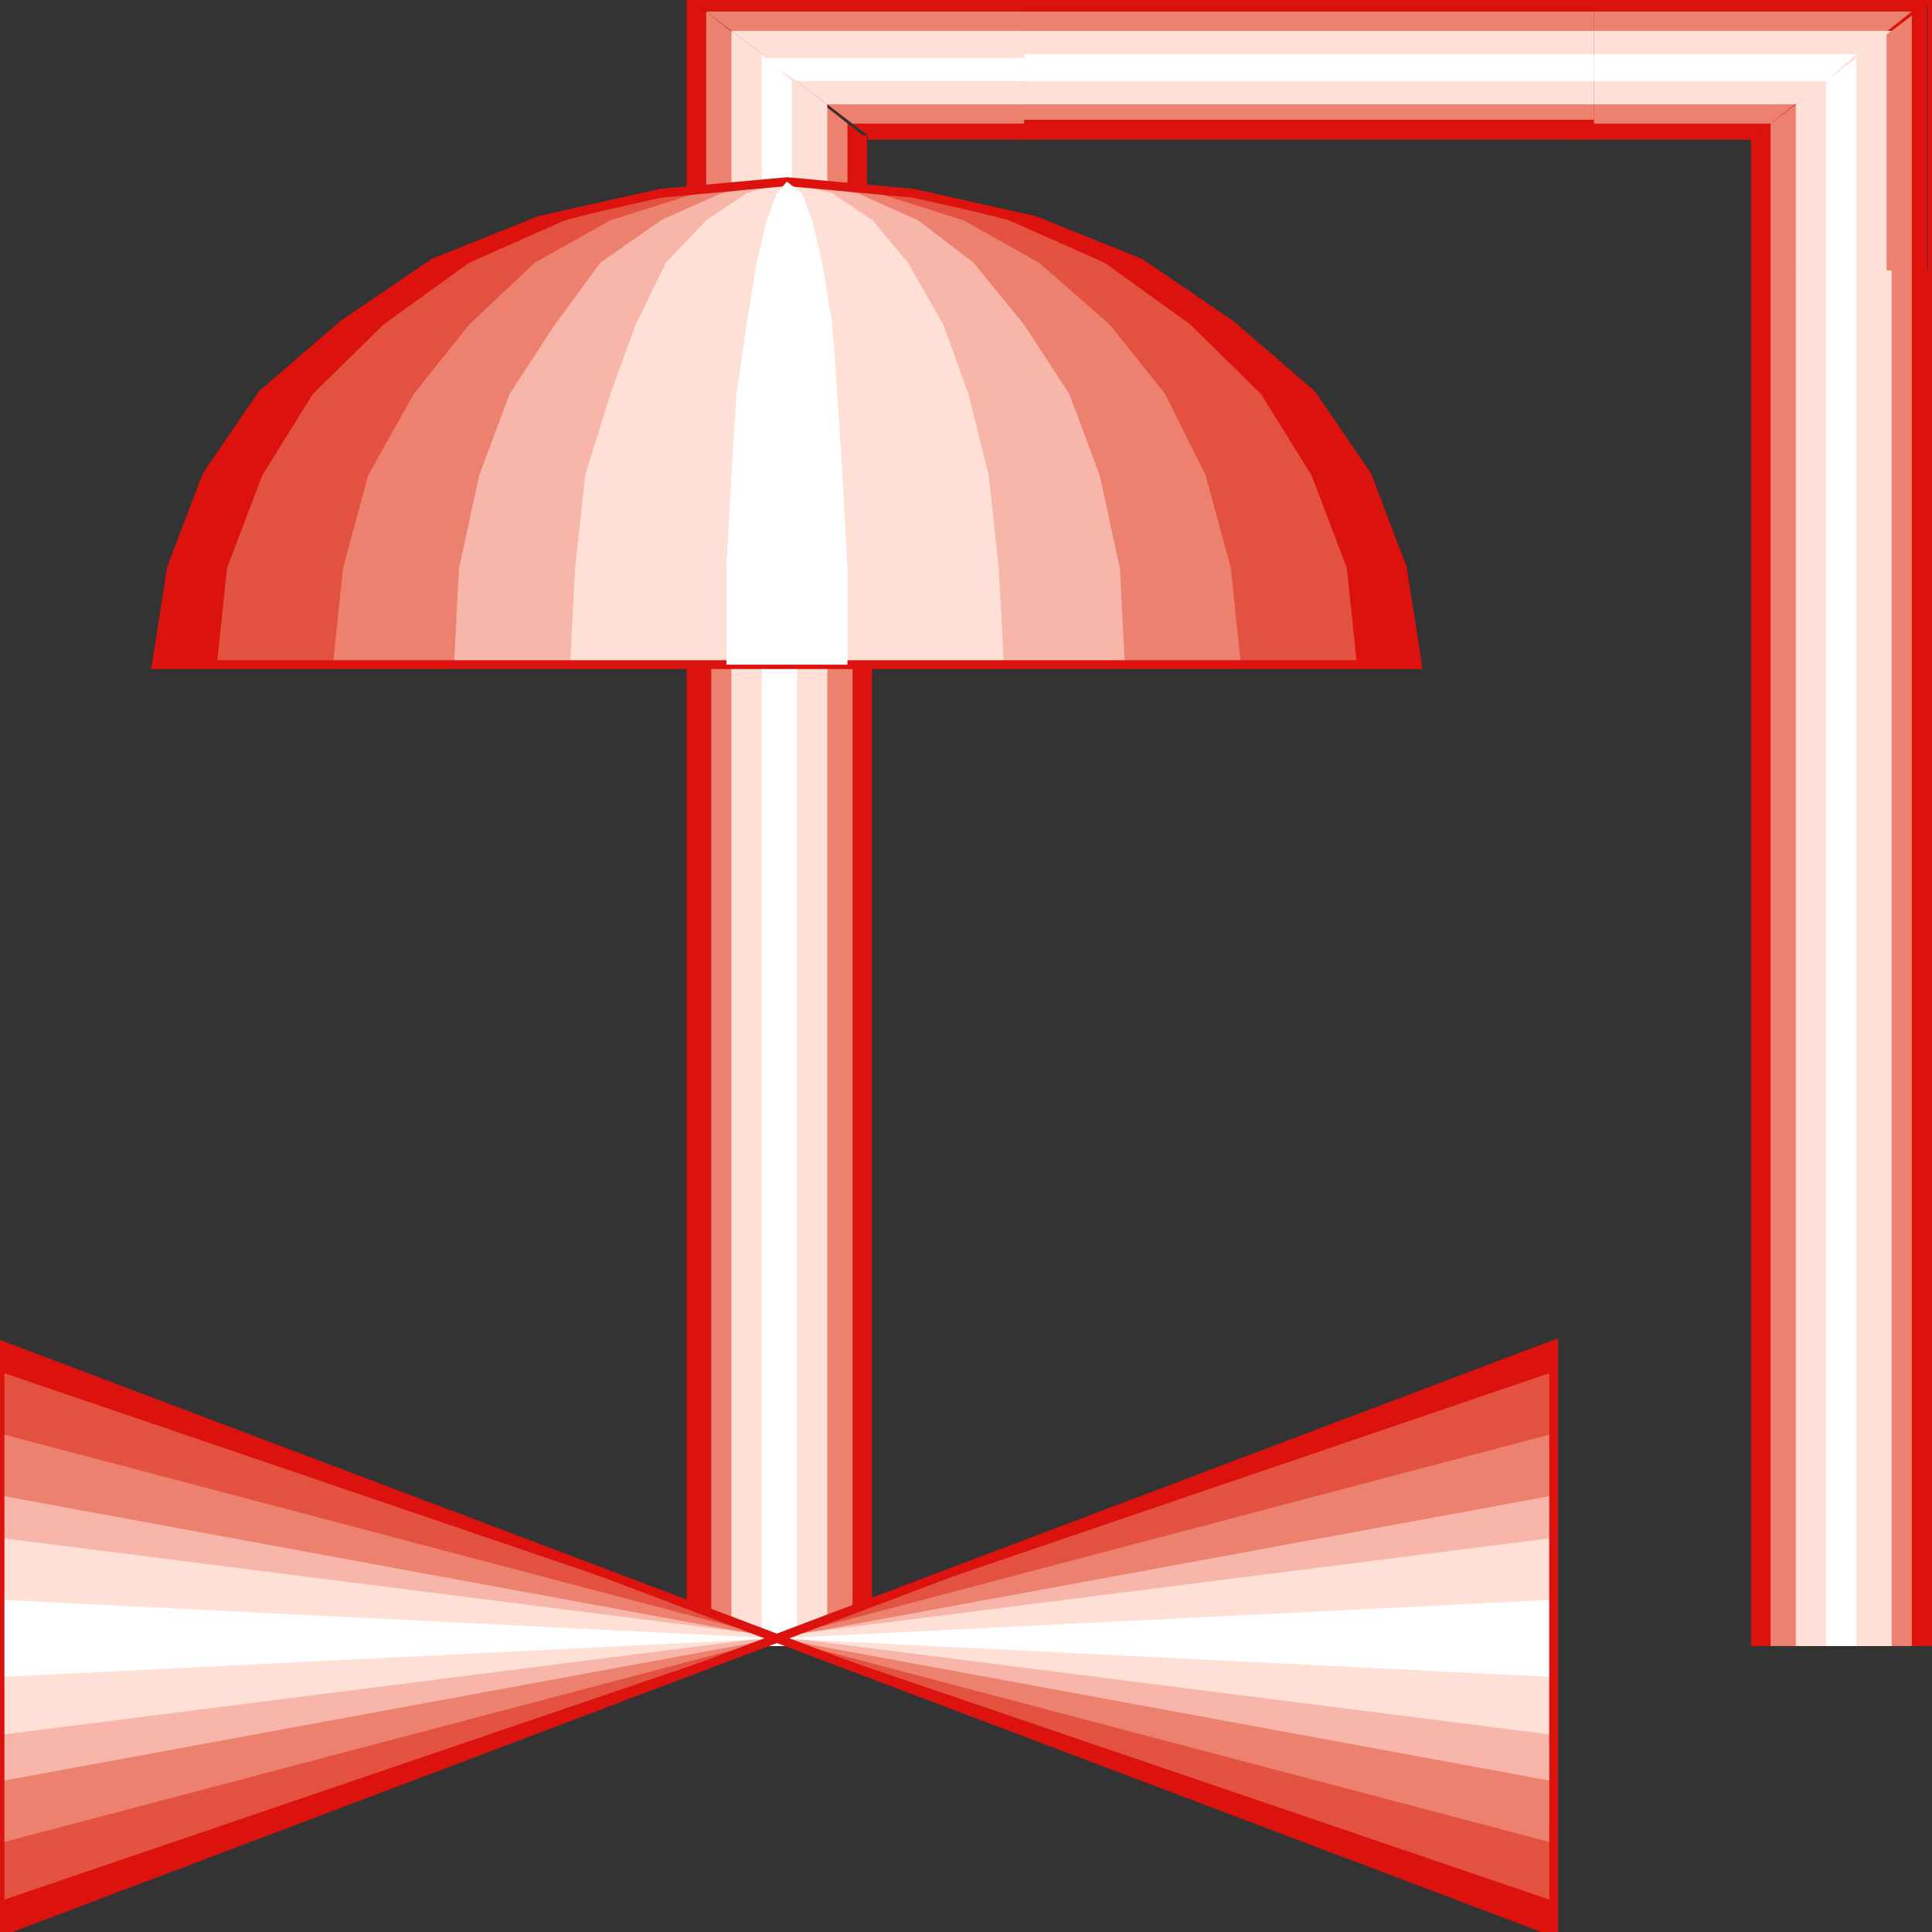 <svg width="150" height="150" viewBox="0 0 150 150" fill="none" xmlns="http://www.w3.org/2000/svg">
<rect x="0" y="0" width="150" height="150" fill="#333333" stroke="none"/>
<g clip-path="url(#clip0_2552_160252)">
<path d="M53.656 127.8V19.5H67.364V127.8H53.656Z" fill="#DC120E"/>
<path d="M55.223 127.8V19.5H66.189V127.8H55.223Z" fill="#EC8170"/>
<path d="M56.789 127.8V19.5H64.23V127.8H56.789Z" fill="#FEE0D6"/>
<path d="M59.139 127.8V19.5H61.88V127.8H59.139Z" fill="white"/>
<path d="M67.363 127.8V19.5" stroke="#DC120E" stroke-width="0.686"/>
<path d="M53.656 19.5V127.8" stroke="#DC120E" stroke-width="0.686"/>
<path d="M80.68 10.5V0H53.656L67.364 10.5H80.68Z" fill="#DC120E"/>
<path d="M66.972 21H53.656V0L66.972 10.5V21Z" fill="#DC120E"/>
<path d="M54.83 20.998H65.796V9.598L54.83 0.898V20.998Z" fill="#EC8170"/>
<path d="M80.679 0.898V9.598H66.188L54.83 0.898H80.679Z" fill="#EC8170"/>
<path d="M56.789 20.998H64.23V8.098L56.789 2.398V20.998Z" fill="#FEE0D6"/>
<path d="M80.679 2.398V8.098H64.23L56.789 2.398H80.679Z" fill="#FEE0D6"/>
<path d="M80.679 4.5V6.3H61.88L59.139 4.5H80.679Z" fill="white"/>
<path d="M59.139 21.003H61.489V6.303L59.139 4.203V21.003Z" fill="white"/>
<path d="M53.656 21V0" stroke="#DC120E" stroke-width="0.686"/>
<path d="M66.971 10.5V21" stroke="#DC120E" stroke-width="0.686"/>
<path d="M80.68 0H53.656" stroke="#DC120E" stroke-width="0.686"/>
<path d="M67.363 10.5H80.679" stroke="#DC120E" stroke-width="0.686"/>
<path d="M136.293 21H149.609V0L136.293 10.5V21Z" fill="#DC120E"/>
<path d="M122.584 10.5V0H149.999L136.292 10.5H122.584Z" fill="#DC120E"/>
<path d="M122.584 0.898V9.598H137.466L148.433 0.898H122.584Z" fill="#EC8170"/>
<path d="M148.433 21.003H137.467V9.603L148.433 1.203V21.003Z" fill="#EC8170"/>
<path d="M122.584 2.398V8.098H139.425L146.866 2.398H122.584Z" fill="#FEE0D6"/>
<path d="M146.475 20.998H139.426V8.098L146.475 2.398V20.998Z" fill="#FEE0D6"/>
<path d="M144.125 21H141.775V6.3L144.125 4.5V21Z" fill="white"/>
<path d="M122.584 4.203V6.303H141.775L144.124 4.203H122.584Z" fill="white"/>
<path d="M122.584 0H149.999" stroke="#DC120E" stroke-width="0.686"/>
<path d="M136.292 10.5H122.584" stroke="#DC120E" stroke-width="0.686"/>
<path d="M150 21V0" stroke="#DC120E" stroke-width="0.686"/>
<path d="M136.293 10.5V21" stroke="#DC120E" stroke-width="0.686"/>
<path d="M136.293 127.8V21H150.001V127.8H136.293Z" fill="#DC120E"/>
<path d="M137.467 127.8V21H148.433V127.8H137.467Z" fill="#EC8170"/>
<path d="M139.426 127.8V21H146.867V127.8H139.426Z" fill="#FEE0D6"/>
<path d="M141.775 127.8V21H144.125V127.8H141.775Z" fill="white"/>
<path d="M150 127.8V21" stroke="#DC120E" stroke-width="0.686"/>
<path d="M136.293 21V127.8" stroke="#DC120E" stroke-width="0.686"/>
<path d="M123.76 10.5H79.504V0H123.76V10.5Z" fill="#DC120E"/>
<path d="M123.76 9.298H79.504V0.898H123.76V9.298Z" fill="#EC8170"/>
<path d="M123.76 8.098H79.504V2.398H123.76V8.098Z" fill="#FEE0D6"/>
<path d="M123.76 6.303H79.504V4.203H123.76V6.303Z" fill="white"/>
<path d="M123.76 0H79.504" stroke="#DC120E" stroke-width="0.686"/>
<path d="M79.504 10.5H123.76" stroke="#DC120E" stroke-width="0.686"/>
<path d="M61.096 51.602H12.141L13.316 44.102L16.057 36.902L20.365 30.602L26.631 25.202L33.681 20.402L41.906 17.102L51.305 15.002L61.096 14.102L70.887 15.002L80.287 17.102L88.511 20.402L95.561 25.202L101.827 30.602L106.135 36.902L108.877 44.102L110.052 51.602H61.096Z" fill="#DC120E"/>
<path d="M61.096 51.602H16.84L17.623 44.102L20.365 36.902L24.281 30.602L29.764 25.202L36.422 20.402L43.863 17.102L52.088 15.002L61.096 14.102L70.103 15.002L78.328 17.102L85.769 20.402L92.427 25.202L97.91 30.602L101.827 36.902L104.568 44.102L105.352 51.602H61.096Z" fill="#E35141"/>
<path d="M61.096 51.602H25.848L26.631 44.102L28.589 36.902L32.114 30.602L36.422 25.202L41.514 20.402L47.388 17.102L54.046 15.002L61.096 14.102L68.145 15.002L74.803 17.102L80.678 20.402L86.161 25.202L90.469 30.602L93.602 36.902L95.561 44.102L96.344 51.602H61.096Z" fill="#EC8170"/>
<path d="M61.097 51.602H35.248L35.64 44.102L37.206 36.902L39.556 30.602L43.081 25.202L46.606 20.402L51.306 17.102L56.005 15.002L61.097 14.102L66.58 15.002L71.279 17.102L75.588 20.402L79.504 25.202L83.029 30.602L85.379 36.902L86.945 44.102L87.337 51.602H61.097Z" fill="#F7B6A9"/>
<path d="M61.097 51.602H44.256L44.648 44.102L45.431 36.902L47.389 30.602L49.347 25.202L51.697 20.402L54.83 17.102L57.963 15.002L61.097 14.102L64.621 15.002L67.755 17.102L70.496 20.402L73.238 25.202L75.196 30.602L76.762 36.902L77.546 44.102L77.937 51.602H61.097Z" fill="#FEE0D6"/>
<path d="M61.096 51.602H12.141L13.316 44.102L16.057 36.902L20.365 30.602L26.631 25.202L33.681 20.402L41.906 17.102L51.305 15.002L61.096 14.102L70.887 15.002L80.287 17.102L88.511 20.402L95.561 25.202L101.827 30.602L106.135 36.902L108.877 44.102L110.052 51.602H61.096Z" stroke="#DC120E" stroke-width="0.686"/>
<path d="M61.096 51.602H56.397V44.102L56.788 36.902L57.18 30.602L57.963 25.202L58.746 20.402L59.53 17.102L60.313 15.002L61.096 14.102L62.271 15.002L63.054 17.102L63.838 20.402L64.621 25.202L65.013 30.602L65.404 36.902L65.796 44.102V51.602H61.096Z" fill="white"/>
<path d="M0 149.998V104.398L120.627 149.998V104.398L0 149.998Z" fill="#DC120E"/>
<path d="M0 147.6V106.5L120.627 147.6V106.5L0 147.6Z" fill="#E35141"/>
<path d="M0 143.097V111.297L120.627 143.097V111.297L0 143.097Z" fill="#EC8170"/>
<path d="M0 138.302V116.102L120.627 138.302V116.102L0 138.302Z" fill="#F7B6A9"/>
<path d="M0 134.698V119.398L120.627 134.698V119.398L0 134.698Z" fill="#FEE0D6"/>
<path d="M0 130.203V124.203L120.627 130.203V124.203L0 130.203Z" fill="white"/>
<path d="M0 149.998V104.398L120.627 149.998V104.398L0 149.998Z" stroke="#DC120E" stroke-width="0.686"/>
</g>
<defs>
<clipPath id="clip0_2552_160252">
<rect width="150" height="150" fill="white"/>
</clipPath>
</defs>
</svg>
